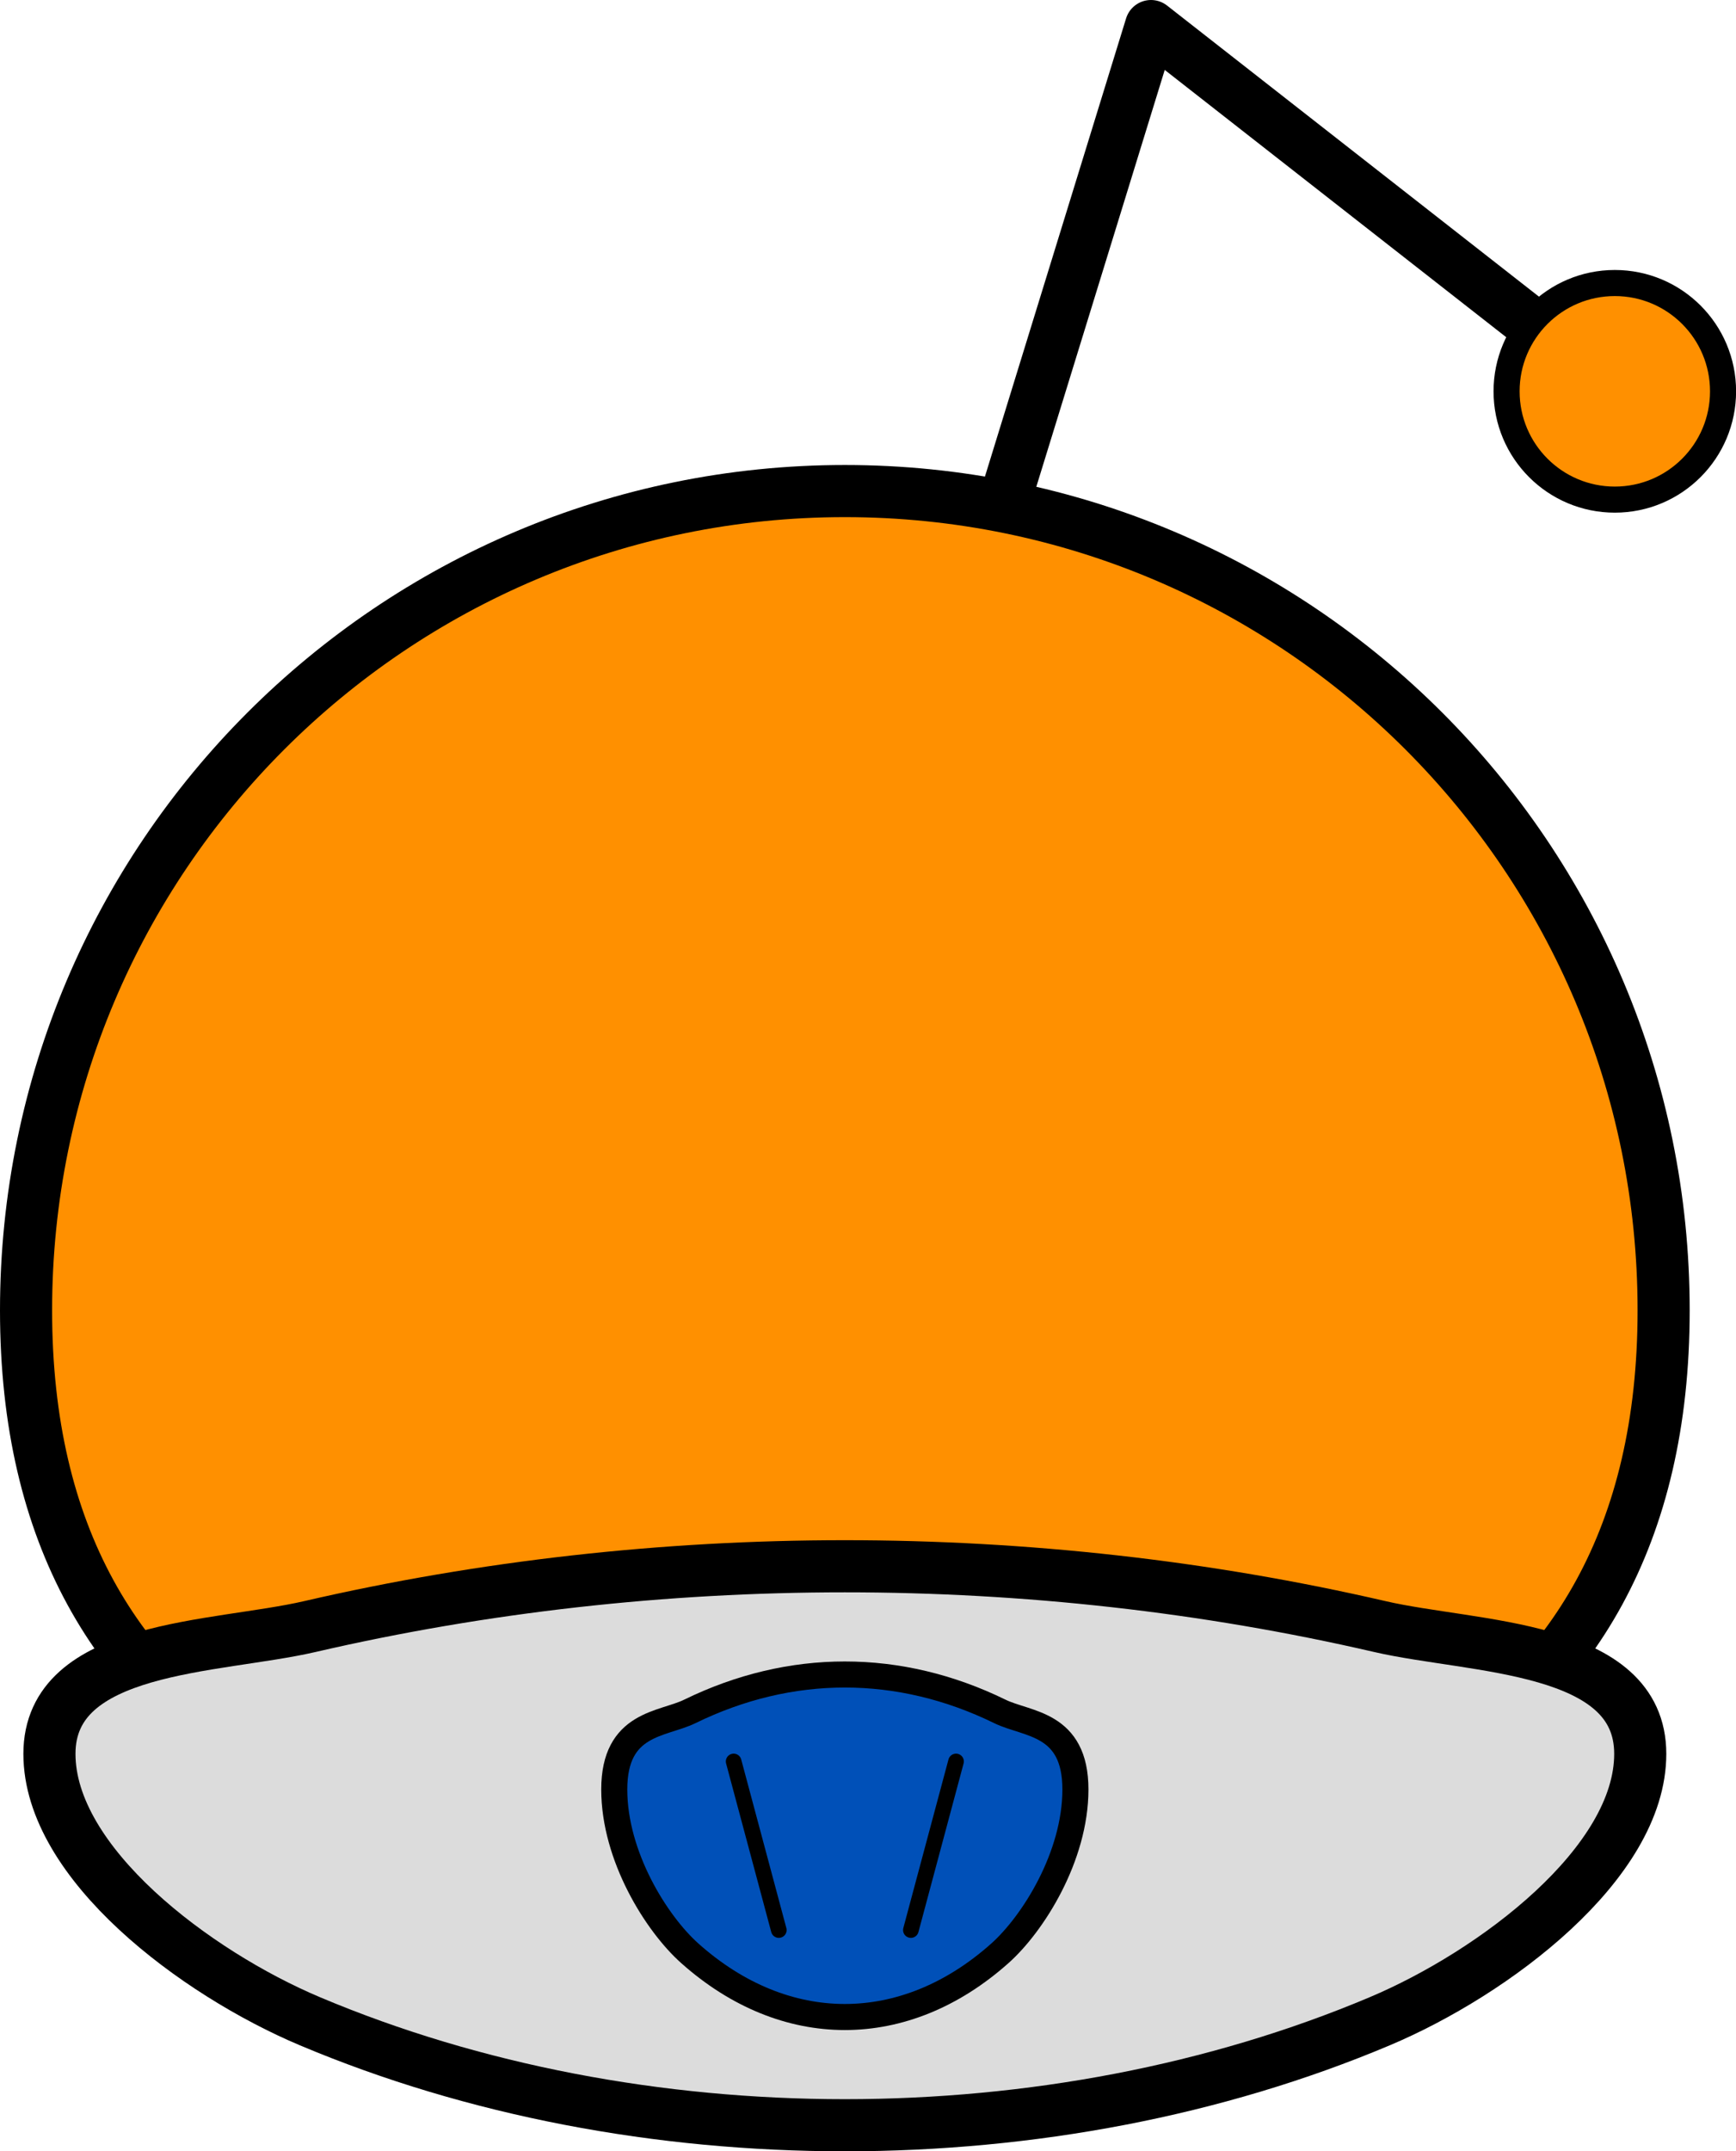 <?xml version="1.0" encoding="UTF-8" standalone="no"?>
<!-- Created with Inkscape (http://www.inkscape.org/) -->

<svg
   xmlns:osb="http://www.openswatchbook.org/uri/2009/osb"
   xmlns:dc="http://purl.org/dc/elements/1.1/"
   xmlns:cc="http://creativecommons.org/ns#"
   xmlns:rdf="http://www.w3.org/1999/02/22-rdf-syntax-ns#"
   xmlns:svg="http://www.w3.org/2000/svg"
   xmlns="http://www.w3.org/2000/svg"
   xmlns:sodipodi="http://sodipodi.sourceforge.net/DTD/sodipodi-0.dtd"
   xmlns:inkscape="http://www.inkscape.org/namespaces/inkscape"
   width="333.175"
   height="412.664"
   id="svg8332"
   version="1.1"
   inkscape:version="0.48.4 r9939"
   sodipodi:docname="logo.svg">
  <defs
     id="defs8334">
    <linearGradient
       id="linearGradient10162">
      <stop
         id="stop10164"
         offset="0"
         style="stop-color:#ffffff;stop-opacity:1;" />
      <stop
         id="stop10166"
         offset="1"
         style="stop-color:#ffffff;stop-opacity:0" />
    </linearGradient>
    <linearGradient
       inkscape:collect="always"
       id="linearGradient10140"
       osb:paint="gradient">
      <stop
         style="stop-color:#ff0000;stop-opacity:1;"
         offset="0"
         id="stop10142" />
      <stop
         style="stop-color:#ff0000;stop-opacity:0;"
         offset="1"
         id="stop10144" />
    </linearGradient>
    <linearGradient
       id="linearGradient10127">
      <stop
         style="stop-color:#ffffff;stop-opacity:1;"
         offset="0"
         id="stop10129" />
      <stop
         style="stop-color:#ffffff;stop-opacity:0;"
         offset="1"
         id="stop10131" />
    </linearGradient>
    <linearGradient
       id="linearGradient10082">
      <stop
         style="stop-color:#62ff64;stop-opacity:1;"
         offset="0"
         id="stop10084" />
      <stop
         style="stop-color:#62ff64;stop-opacity:0;"
         offset="1"
         id="stop10086" />
    </linearGradient>
    <marker
       inkscape:stockid="DiamondS"
       orient="auto"
       refY="0"
       refX="0"
       id="DiamondS"
       style="overflow:visible">
      <path
         id="path8985"
         d="M 0,-7.071 -7.071,0 0,7.071 7.071,0 0,-7.071 z"
         style="fill-rule:evenodd;stroke:#000000;stroke-width:1pt"
         transform="scale(0.2,0.2)"
         inkscape:connector-curvature="0" />
    </marker>
    <marker
       inkscape:stockid="DotM"
       orient="auto"
       refY="0"
       refX="0"
       id="DotM"
       style="overflow:visible">
      <path
         id="path8964"
         d="M -2.5,-1 C -2.5,1.76 -4.74,4 -7.5,4 -10.26,4 -12.5,1.76 -12.5,-1 -12.5,-3.76 -10.26,-6 -7.5,-6 -4.74,-6 -2.5,-3.76 -2.5,-1 z"
         style="fill-rule:evenodd;stroke:#000000;stroke-width:1pt"
         transform="matrix(0.4,0,0,0.4,2.96,0.4)"
         inkscape:connector-curvature="0" />
    </marker>
  </defs>
  <sodipodi:namedview
     id="base"
     pagecolor="#ffffff"
     bordercolor="#666666"
     borderopacity="1.0"
     inkscape:pageopacity="0.0"
     inkscape:pageshadow="2"
     inkscape:zoom="1.2189106"
     inkscape:cx="166.58726"
     inkscape:cy="206.33178"
     inkscape:document-units="px"
     inkscape:current-layer="layer1"
     showgrid="false"
     inkscape:snap-object-midpoints="true"
     inkscape:object-paths="true"
     inkscape:window-width="1366"
     inkscape:window-height="682"
     inkscape:window-x="-2"
     inkscape:window-y="-3"
     inkscape:window-maximized="1"
     fit-margin-top="0"
     fit-margin-left="0"
     fit-margin-right="0"
     fit-margin-bottom="0" />
  <g
     inkscape:label="Layer 1"
     inkscape:groupmode="layer"
     id="layer1"
     transform="translate(-196.903,-73.629)">
    <path
       sodipodi:nodetypes="sssss"
       inkscape:connector-curvature="0"
       id="path10090"
       d="M 516.189,324.967 C 516.189,411.754 445.833,436.923 359.046,436.923 272.258,436.923 201.903,411.754 201.903,324.967 201.903,238.179 272.258,167.824 359.046,167.824 445.833,167.824 516.189,238.179 516.189,324.967 z"
       style="fill:#ff9000;fill-opacity:1;stroke:#000000;stroke-width:10;stroke-linejoin:miter;stroke-miterlimit:4;stroke-opacity:1" />
    <path
       style="fill:none;stroke:#000000;stroke-width:10;stroke-linecap:butt;stroke-linejoin:round;stroke-miterlimit:4;stroke-opacity:1;stroke-dasharray:none"
       d="M 389.122,171.672 417.801,78.629 507.808,149.041"
       id="path10080"
       inkscape:connector-curvature="0" />
    <path
       style="fill:#dcdcdc;fill-opacity:1;stroke:#000000;stroke-width:10;stroke-linejoin:miter;stroke-miterlimit:4;stroke-opacity:1;marker-start:none"
       d="M 256.39,385.631 C 323.068,370.216 395.023,370.216 461.701,385.631 479.773,389.809 511.701,389.082 511.701,410.056 511.701,431.03 483.702,452.07 461.701,461.348 398.642,487.941 319.449,487.941 256.39,461.348 234.39,452.07 206.39,431.03 206.39,410.056 206.39,389.082 238.318,389.809 256.39,385.631 z"
       id="rect8852"
       inkscape:connector-curvature="0"
       sodipodi:nodetypes="aasaasa" />
    <path
       sodipodi:type="arc"
       style="fill:#ff9000;fill-opacity:1;stroke:#000000;stroke-width:10.294;stroke-linejoin:miter;stroke-miterlimit:4;stroke-opacity:1;stroke-dasharray:none"
       id="path8856"
       sodipodi:cx="14.654927"
       sodipodi:cy="179.17274"
       sodipodi:rx="42.743538"
       sodipodi:ry="42.743538"
       d="M 57.398,179.173 C 57.398,202.779 38.262,221.916 14.655,221.916 -8.952,221.916 -28.089,202.779 -28.089,179.173 -28.089,155.566 -8.952,136.429 14.655,136.429 38.262,136.429 57.398,155.566 57.398,179.173 z"
       transform="matrix(0.486,0,0,0.486,499.698,61.615)" />
    <path
       style="fill:#0050b8;fill-opacity:1;stroke:#000000;stroke-width:5;stroke-linejoin:miter;stroke-miterlimit:4;stroke-opacity:1;stroke-dasharray:none"
       d="M 329.288,401.915 C 348.616,392.469 369.475,392.469 388.804,401.915 394.043,404.475 403.298,404.03 403.298,416.881 403.298,429.733 395.181,442.626 388.804,448.311 370.524,464.605 347.567,464.605 329.288,448.311 322.91,442.626 314.793,429.733 314.793,416.881 314.793,404.03 324.049,404.475 329.288,401.915 z"
       id="rect8852-1"
       inkscape:connector-curvature="0"
       sodipodi:nodetypes="aasaasa" />
    <g
       id="g10076"
       transform="translate(0.794,-1.25e-6)">
      <path
         inkscape:connector-curvature="0"
         id="path8876"
         d="M 336.912,411.511 345.577,443.851"
         style="fill:none;stroke:#000000;stroke-width:3;stroke-linecap:round;stroke-linejoin:round;stroke-miterlimit:4;stroke-opacity:1;stroke-dasharray:none;stroke-dashoffset:0;marker-start:none" />
      <path
         inkscape:connector-curvature="0"
         id="path8876-5"
         d="M 379.592,411.511 370.926,443.851"
         style="fill:none;stroke:#000000;stroke-width:3;stroke-linecap:round;stroke-linejoin:round;stroke-miterlimit:4;stroke-opacity:1;stroke-dasharray:none;stroke-dashoffset:0;marker-start:none" />
    </g>
  </g>
</svg>
